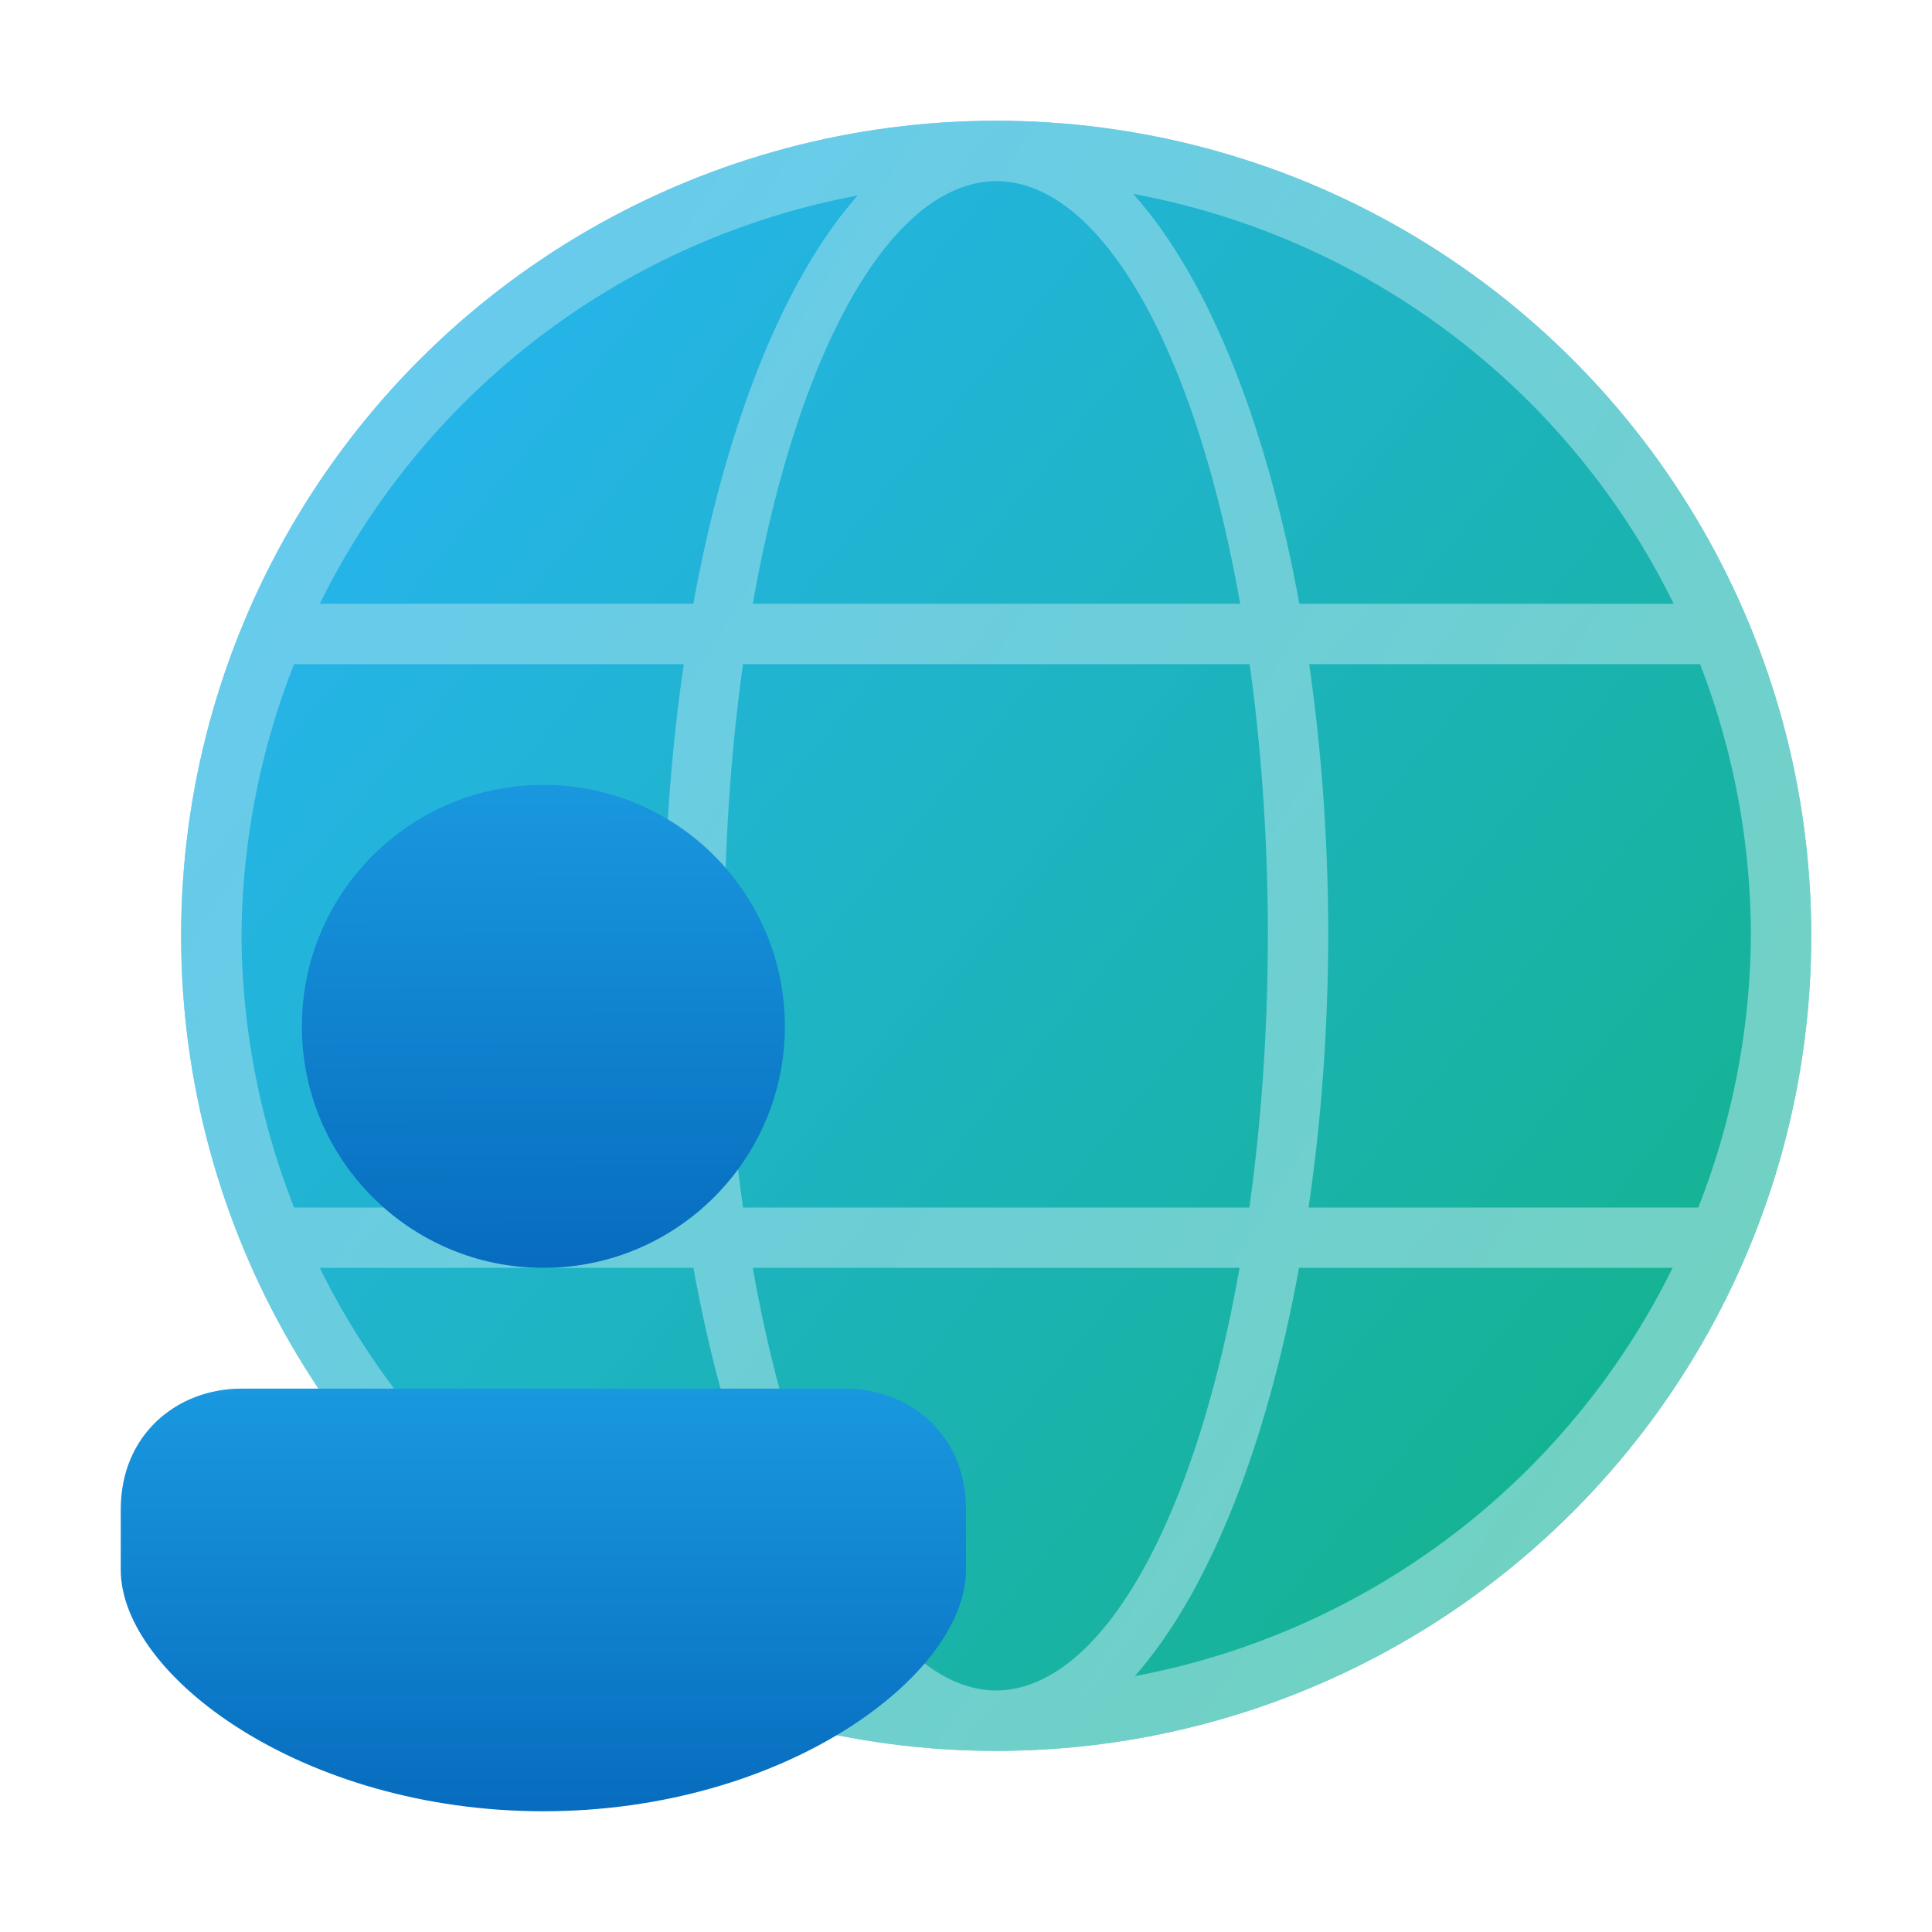 <?xml version="1.0" encoding="UTF-8" standalone="no"?>
<!-- Created with Inkscape (http://www.inkscape.org/) -->

<svg
   width="32"
   height="32"
   viewBox="0 0 32 32"
   version="1.1"
   id="svg5"
   inkscape:version="1.2.1 (9c6d41e410, 2022-07-14, custom)"
   sodipodi:docname="preferences-online-accounts.svg"
   xmlns:inkscape="http://www.inkscape.org/namespaces/inkscape"
   xmlns:sodipodi="http://sodipodi.sourceforge.net/DTD/sodipodi-0.dtd"
   xmlns:xlink="http://www.w3.org/1999/xlink"
   xmlns="http://www.w3.org/2000/svg"
   xmlns:svg="http://www.w3.org/2000/svg">
  <sodipodi:namedview
     id="namedview7"
     pagecolor="#ffffff"
     bordercolor="#666666"
     borderopacity="1.0"
     inkscape:pageshadow="2"
     inkscape:pageopacity="0.0"
     inkscape:pagecheckerboard="0"
     inkscape:document-units="px"
     showgrid="false"
     units="px"
     height="16px"
     showguides="false"
     inkscape:zoom="25.3125"
     inkscape:cx="15.980247"
     inkscape:cy="16"
     inkscape:window-width="1920"
     inkscape:window-height="1012"
     inkscape:window-x="0"
     inkscape:window-y="0"
     inkscape:window-maximized="1"
     inkscape:current-layer="svg5"
     inkscape:showpageshadow="2"
     inkscape:deskcolor="#d1d1d1" />
  <defs
     id="defs2">
    <linearGradient
       inkscape:collect="always"
       xlink:href="#linearGradient984"
       id="linearGradient7450"
       x1="2.91"
       y1="3.175"
       x2="14.552"
       y2="12.7"
       gradientUnits="userSpaceOnUse"
       gradientTransform="matrix(1.759,0,0,1.759,1.603,0.603)" />
    <linearGradient
       inkscape:collect="always"
       id="linearGradient984">
      <stop
         style="stop-color:#26b4eb;stop-opacity:1;"
         offset="0"
         id="stop980" />
      <stop
         style="stop-color:#15b393;stop-opacity:1"
         offset="1"
         id="stop982" />
    </linearGradient>
    <linearGradient
       inkscape:collect="always"
       id="linearGradient3933">
      <stop
         style="stop-color:#93daee;stop-opacity:1"
         offset="0"
         id="stop3929" />
      <stop
         style="stop-color:#afe5e3;stop-opacity:1"
         offset="1"
         id="stop3931" />
    </linearGradient>
    <linearGradient
       inkscape:collect="always"
       xlink:href="#linearGradient3933"
       id="linearGradient1155"
       x1="3.084"
       y1="10.201"
       x2="25.814"
       y2="24.21"
       gradientUnits="userSpaceOnUse"
       gradientTransform="translate(1)" />
    <linearGradient
       inkscape:collect="always"
       xlink:href="#linearGradient2497"
       id="linearGradient2320"
       x1="8.562"
       y1="1.3"
       x2="8.581"
       y2="8.247"
       gradientUnits="userSpaceOnUse"
       gradientTransform="matrix(1.163,0,0,1.163,-0.846,11.462)" />
    <linearGradient
       inkscape:collect="always"
       id="linearGradient2497">
      <stop
         style="stop-color:#1998df;stop-opacity:1;"
         offset="0"
         id="stop2493" />
      <stop
         style="stop-color:#076cbe;stop-opacity:1;"
         offset="1"
         id="stop2495" />
    </linearGradient>
    <linearGradient
       inkscape:collect="always"
       xlink:href="#linearGradient2497"
       id="linearGradient3853"
       x1="12.002"
       y1="13"
       x2="12.002"
       y2="20"
       gradientUnits="userSpaceOnUse"
       gradientTransform="matrix(1,0,0,1,-3.002,10)" />
  </defs>
  <circle
     style="fill:url(#linearGradient7450);fill-opacity:1;stroke-width:1.982;stroke-linecap:round;stroke-linejoin:round"
     id="path7362"
     cx="16.5"
     cy="15.5"
     r="13.5" />
  <path
     id="path371"
     style="opacity:0.6;fill:url(#linearGradient1155);fill-opacity:1"
     d="M 16.5,2 A 13.5,13.5 0 0 0 3,15.5 13.5,13.5 0 0 0 16.5,29 13.5,13.5 0 0 0 30,15.5 13.5,13.5 0 0 0 16.5,2 Z m 0,1 A 12.5,12.5 0 0 1 17.635,3.055 12.5,12.5 0 0 0 16.5,3 Z m 0,0 a 4.5,12.5 0 0 1 4.041,7 H 12.469 A 4.5,12.5 0 0 1 16.5,3 Z m 1.141,0.055 A 12.5,12.5 0 0 1 18.752,3.209 12.5,12.5 0 0 0 17.641,3.055 Z m -2.492,0.041 a 12.5,12.5 0 0 0 -0.932,0.141 12.5,12.5 0 0 1 0.932,-0.141 z m 3.619,0.115 A 12.5,12.5 0 0 1 28.158,11 12.5,12.5 0 0 1 29,15.5 12.5,12.5 0 0 1 28.129,20 12.5,12.5 0 0 1 27.703,21 12.5,12.5 0 0 1 18.795,27.762 5.5,13.5 0 0 0 21.516,21 h 6.188 a 12.5,12.5 0 0 0 0.426,-1 H 21.674 A 5.5,13.5 0 0 0 22,15.5 5.5,13.5 0 0 0 21.684,11 h 6.475 A 12.5,12.5 0 0 0 27.723,10 H 21.521 A 5.5,13.5 0 0 0 18.768,3.211 Z m -4.562,0.027 A 5.5,13.5 0 0 0 11.484,10 h -6.188 A 12.5,12.5 0 0 0 4.871,11 H 11.326 A 5.5,13.5 0 0 0 11,15.5 5.5,13.5 0 0 0 11.326,20 H 4.871 a 12.5,12.5 0 0 0 0.426,1 h 6.188 A 5.5,13.5 0 0 0 14.205,27.762 12.5,12.5 0 0 1 5.297,21 12.5,12.5 0 0 1 4.871,20 12.5,12.5 0 0 1 4,15.5 12.5,12.5 0 0 1 4.871,11 12.5,12.5 0 0 1 5.297,10 12.5,12.5 0 0 1 14.205,3.238 Z M 12.307,11 h 8.391 A 4.5,12.5 0 0 1 21,15.5 4.5,12.5 0 0 1 20.693,20 H 12.307 A 4.5,12.5 0 0 1 12,15.5 4.5,12.5 0 0 1 12.307,11 Z m 0.162,10 h 8.062 A 4.5,12.5 0 0 1 16.5,28 4.5,12.5 0 0 1 12.469,21 Z m 1.748,6.764 a 12.5,12.5 0 0 0 0.932,0.141 12.5,12.5 0 0 1 -0.932,-0.141 z m 4.566,0 a 12.5,12.5 0 0 1 -0.932,0.141 12.5,12.5 0 0 0 0.932,-0.141 z" />
  <circle
     style="fill:url(#linearGradient2320);fill-opacity:1;stroke-width:1.348;stroke-linecap:round;stroke-linejoin:round"
     id="path846"
     cx="9"
     cy="17"
     r="4" />
  <path
     id="rect1284"
     style="fill:url(#linearGradient3853);fill-opacity:1;stroke-width:0.559;stroke-linejoin:round"
     d="m 4,23 c -1.071,0 -2,0.763 -2,2 v 1 c 0,1.744 3,4 7,4 4,0 7,-2.256 7,-4 v -1 c 0,-1.237 -0.929,-2 -2,-2 z"
     sodipodi:nodetypes="cssssscc" />
</svg>
